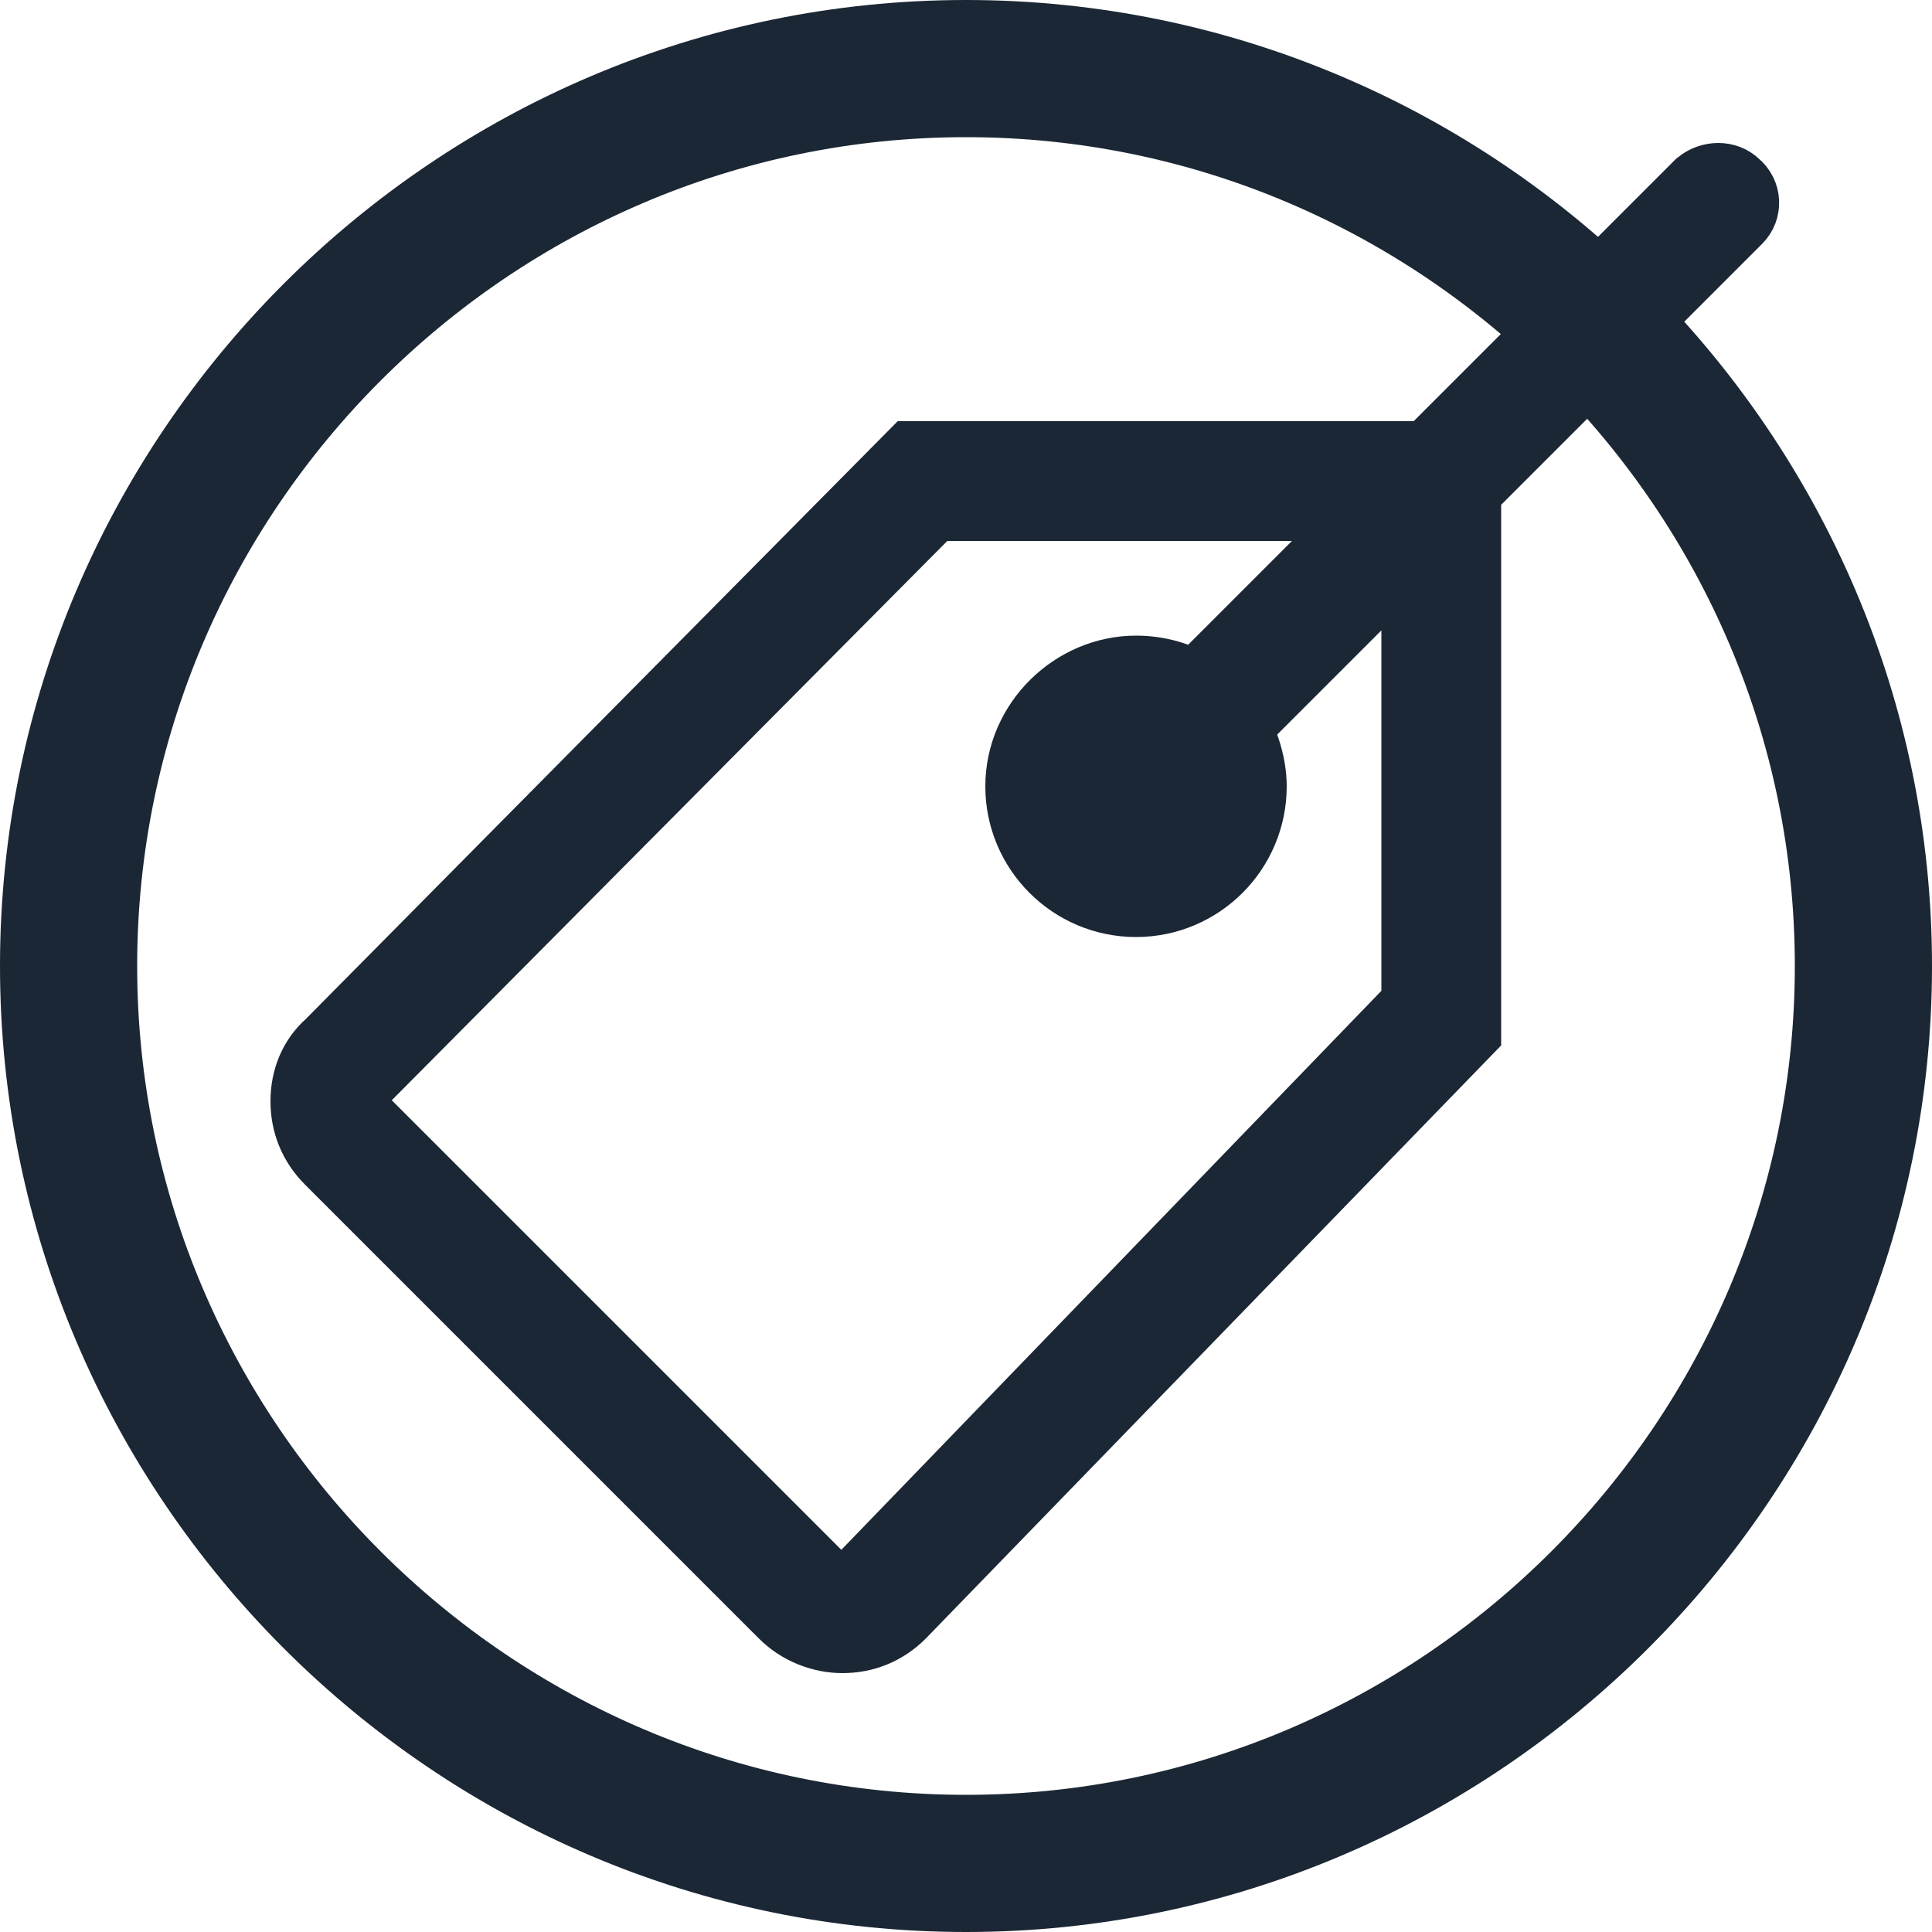 <?xml version="1.0" encoding="utf-8"?>
<!-- Generator: Adobe Illustrator 18.0.0, SVG Export Plug-In . SVG Version: 6.00 Build 0)  -->
<!DOCTYPE svg PUBLIC "-//W3C//DTD SVG 1.1//EN" "http://www.w3.org/Graphics/SVG/1.1/DTD/svg11.dtd">
<svg version="1.1" id="Capa_1" xmlns="http://www.w3.org/2000/svg" xmlns:xlink="http://www.w3.org/1999/xlink" x="0px" y="0px"
	 viewBox="0 0 100 100" enable-background="new 0 0 100 100" xml:space="preserve">
<path fill="#1B2734" stroke="#1B2734" stroke-width="4" stroke-miterlimit="10" d="M89.7,9.7c-0.4-0.4-1.1-0.4-1.6,0L74,23.8H47.3
	L17.2,54.2C16.4,54.9,16,55.9,16,57s0.4,2.1,1.2,2.9l23.5,23.5c0.8,0.8,1.9,1.2,2.9,1.2c1.1,0,2.1-0.4,2.9-1.2l29.2-30.1v-28
	l14.1-14.1C90.2,10.8,90.2,10.1,89.7,9.7z M73.3,52.3L44.8,81.8c-0.7,0.7-1.8,0.7-2.5,0L18.7,58.2c-0.7-0.7-0.7-1.8,0-2.5L48.2,26
	h23.5l-9.8,9.8c-0.9-0.6-2-0.9-3.1-0.9c-3.1,0-5.8,2.6-5.8,5.8c0,3.2,2.6,5.8,5.8,5.8c3.2,0,5.8-2.6,5.8-5.8c0-1.1-0.4-2.3-0.9-3.1
	l9.8-9.8V52.3z M62.2,40.6c0,1.9-1.6,3.4-3.4,3.4s-3.4-1.6-3.4-3.4c0-1.9,1.6-3.4,3.4-3.4c0.5,0,1,0.1,1.5,0.4L58,39.8
	c-0.4,0.4-0.4,1.1,0,1.6c0.2,0.2,0.5,0.4,0.8,0.4s0.6-0.1,0.8-0.4l2.3-2.3C62.1,39.6,62.2,40.1,62.2,40.6z"/>
<g>
	<path fill="#1B2734" stroke="#1B2734" stroke-width="4" stroke-miterlimit="10" d="M50,2C23.6,2,2,23.6,2,50s21.6,48,48,48
		s48-21.6,48-48S76.4,2,50,2z M50,94.9C25.3,94.9,5.1,74.7,5.1,50S25.3,5.1,50,5.1S94.9,25.3,94.9,50S74.7,94.9,50,94.9z"/>
</g>
</svg>
